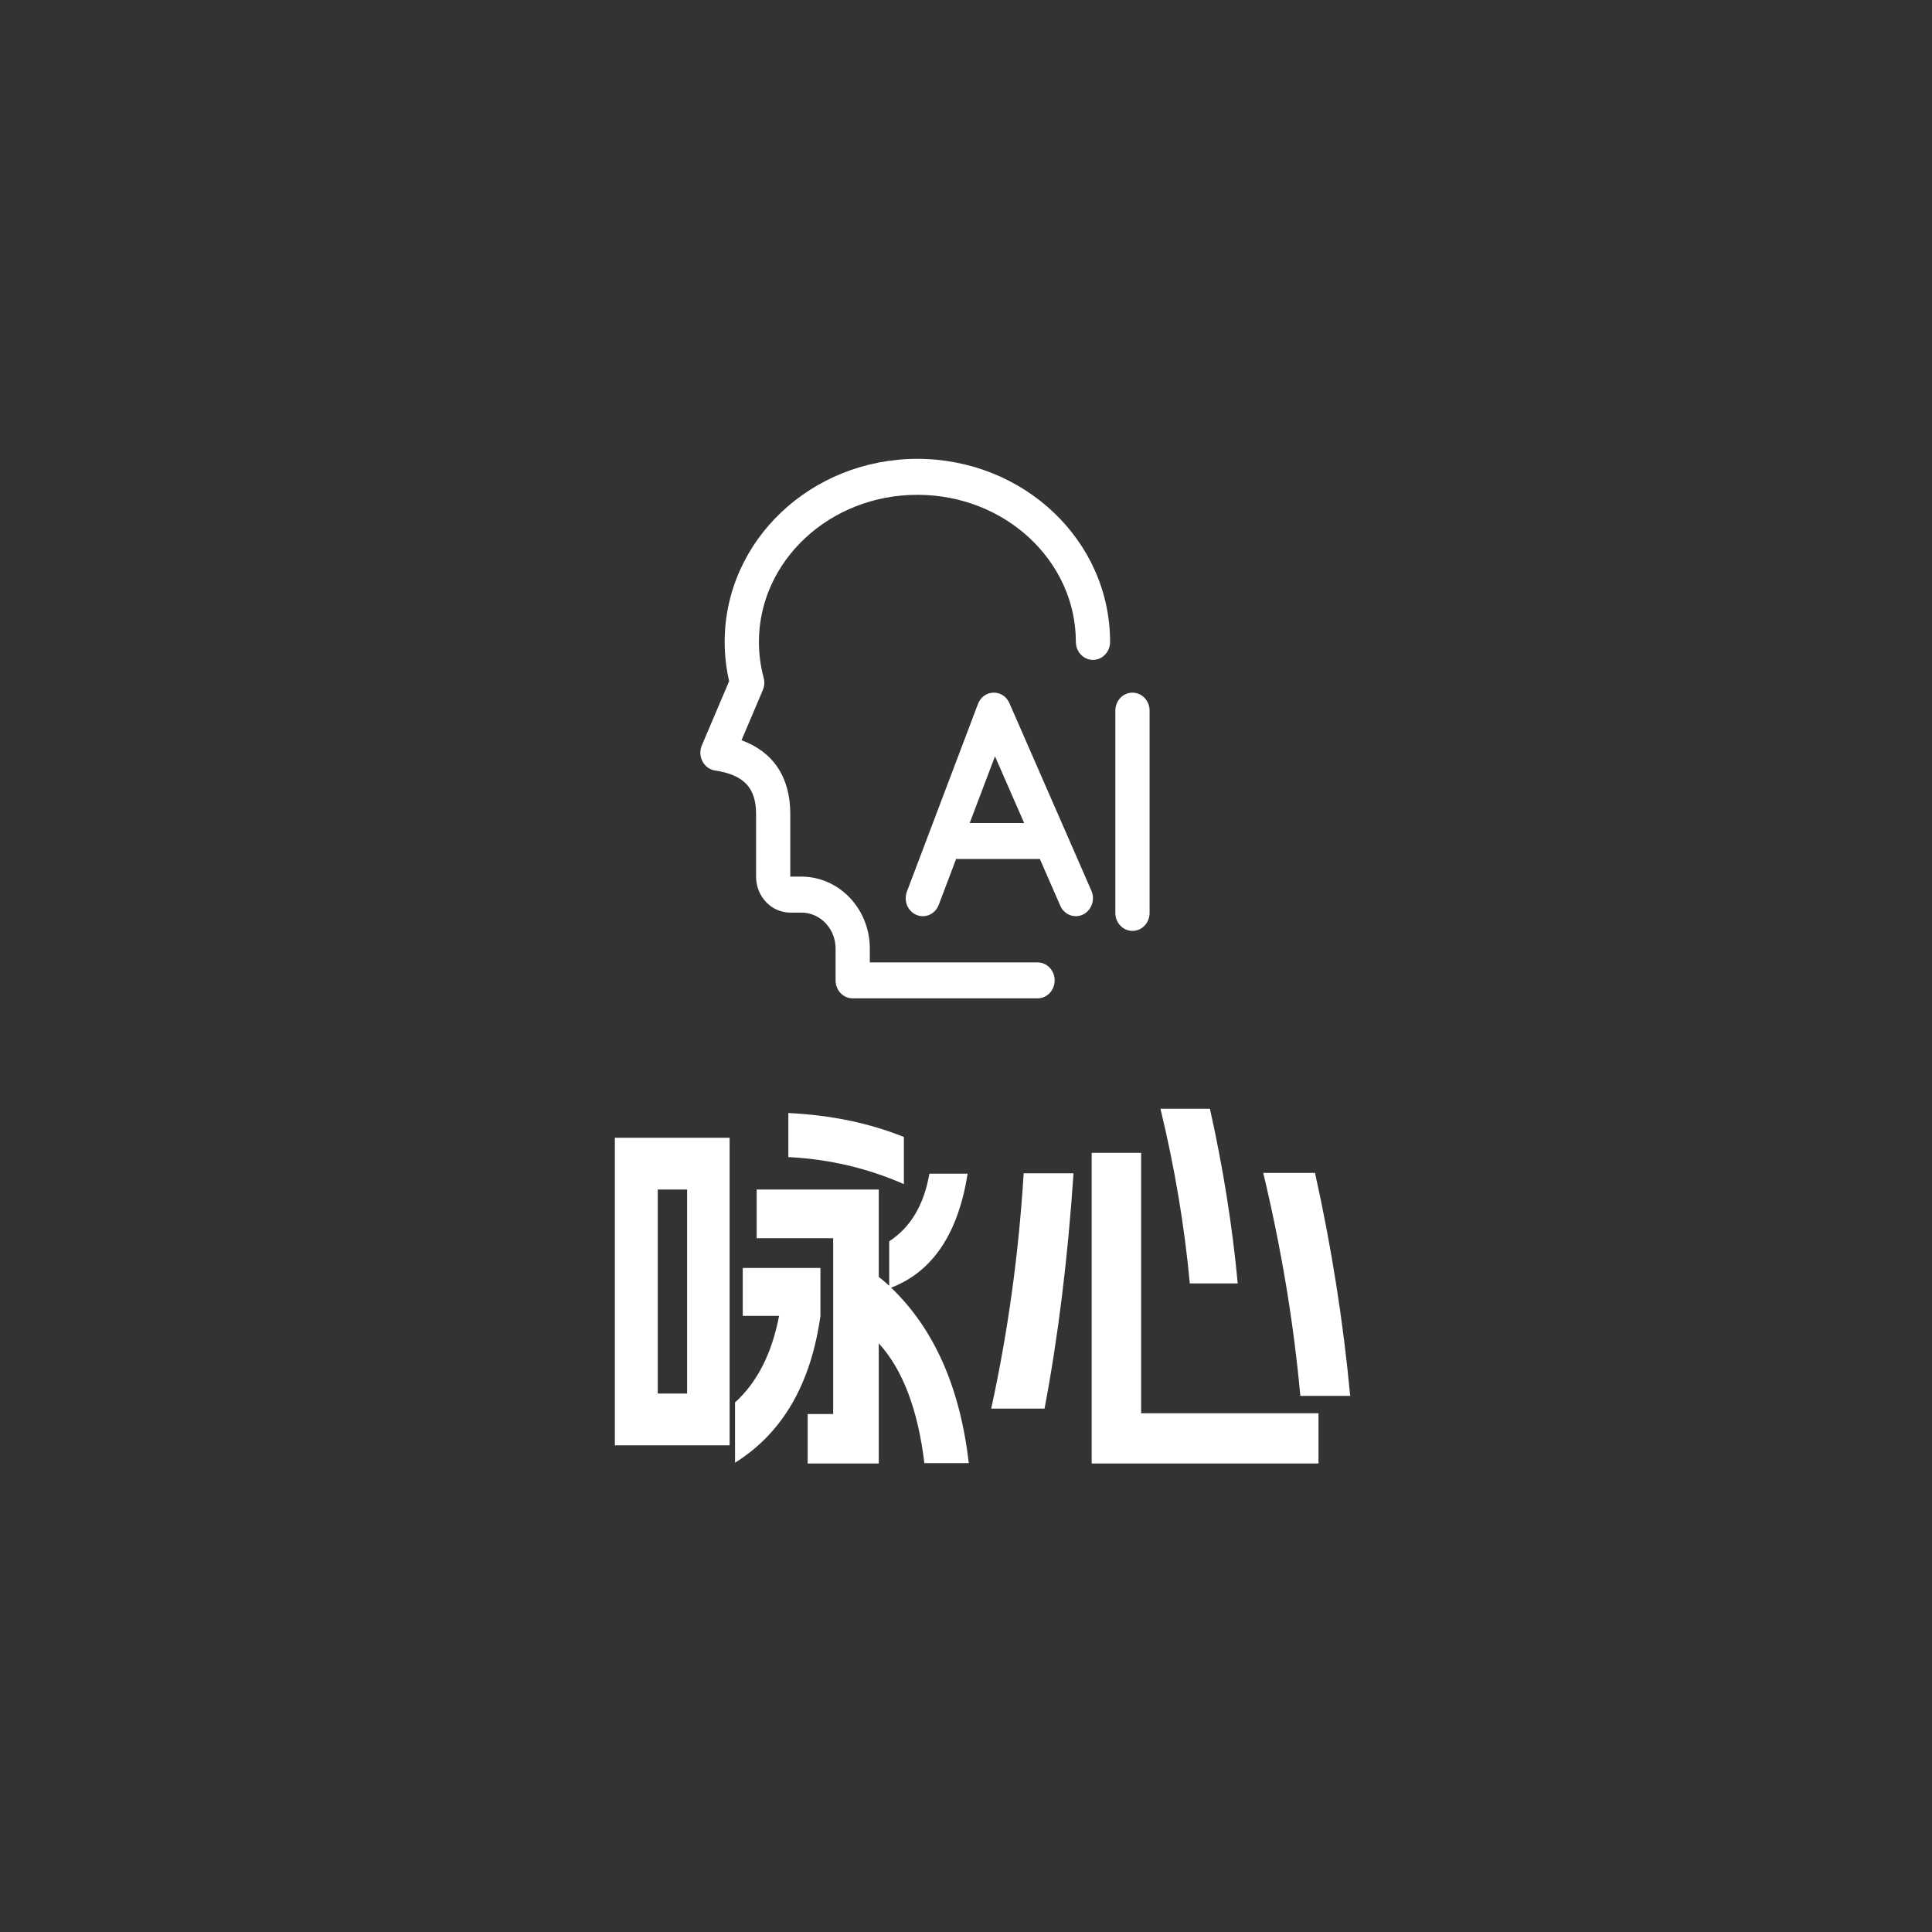 <svg xmlns="http://www.w3.org/2000/svg" xmlns:xlink="http://www.w3.org/1999/xlink" fill="none" version="1.1" width="80" height="80" viewBox="0 0 80 80"><rect x="0" y="0" width="80" height="80" fill="#333333" stroke="none"/><defs><clipPath id="master_svg0_2_016"><rect x="0" y="0" width="80" height="80" rx="40"/></clipPath></defs><g clip-path="url(#master_svg0_2_016)"><g><path d="M37.987,19C33.596,19,30.007,22.374,30.007,26.581C30.007,27.133,30.07,27.677,30.192,28.206L29.062,30.864C28.87,31.316,29.143,31.835,29.609,31.905C30.811,32.085,31.307,32.63,31.307,33.704L31.307,36.3C31.307,37.123,31.942,37.789,32.724,37.789L33.183,37.789C33.966,37.789,34.6,38.456,34.6,39.279L34.6,40.595C34.6,41.007,34.917,41.34,35.309,41.34L42.962,41.34C43.353,41.34,43.671,41.007,43.671,40.595C43.671,40.184,43.353,39.851,42.962,39.851L36.017,39.851L36.017,39.278C36.017,37.633,34.748,36.299,33.183,36.299L32.724,36.299L32.724,33.703C32.724,32.175,32.011,31.128,30.704,30.652L31.587,28.574C31.655,28.415,31.667,28.235,31.622,28.067C31.491,27.583,31.425,27.083,31.425,26.58C31.425,23.236,34.346,20.489,37.987,20.489C41.627,20.489,44.549,23.235,44.549,26.58C44.549,26.991,44.866,27.325,45.257,27.325C45.649,27.325,45.966,26.991,45.966,26.58C45.966,22.374,42.377,19,37.987,19ZM46.893,28.681C46.502,28.681,46.184,29.014,46.184,29.425L46.184,37.803C46.184,38.214,46.502,38.547,46.893,38.547C47.284,38.547,47.602,38.214,47.602,37.803L47.602,29.425C47.602,29.014,47.284,28.681,46.893,28.681ZM41.797,29.115C41.537,28.52,40.725,28.541,40.495,29.151L37.554,36.917C37.409,37.3,37.586,37.733,37.95,37.885C38.314,38.037,38.726,37.851,38.871,37.468L39.593,35.562C39.606,35.563,39.617,35.57,39.63,35.57L43.059,35.57L43.904,37.504C44.068,37.877,44.489,38.041,44.844,37.869C45.2,37.697,45.355,37.255,45.192,36.882L41.797,29.115ZM40.154,34.079L41.2,31.317L42.408,34.079L40.154,34.079Z" fill="#FFFFFF" fill-opacity="1"/></g><g><path d="M30.212,59.848L25.46,59.848L25.46,47.112L30.212,47.112L30.212,59.848ZM28.452,57.704L28.452,49.256L27.236,49.256L27.236,57.704L28.452,57.704ZM30.436,58.072Q31.812,56.824,32.26,54.488L30.756,54.488L30.756,52.504L33.972,52.504L33.972,54.488Q33.38,58.728,30.436,60.568L30.436,58.072ZM31.332,49.256L36.388,49.256L36.388,52.872Q36.532,52.984,36.82,53.24L36.82,51.4Q38.148,50.536,38.484,48.6L40.068,48.6Q39.476,52.328,36.9,53.32Q39.572,55.88,40.116,60.584L38.276,60.584Q37.876,57.256,36.388,55.624L36.388,60.6L33.444,60.6L33.444,58.552L34.5,58.552L34.5,51.272L31.332,51.272L31.332,49.256ZM32.644,46.088Q35.284,46.216,37.428,47.08L37.428,49.032Q35.172,48.04,32.644,47.912L32.644,46.088ZM53.844,57.8Q53.428,53.24,52.308,48.568L54.452,48.568Q55.476,53.176,55.908,57.8L53.844,57.8ZM41.044,58.328Q42.084,53.56,42.388,48.584L44.452,48.584Q44.1,53.848,43.252,58.328L41.044,58.328ZM45.204,47.736L47.252,47.736L47.252,58.52L54.596,58.52L54.596,60.6L45.204,60.6L45.204,47.736ZM50.1,45.912Q50.916,49.56,51.252,53.144L49.268,53.144Q48.932,49.544,48.052,45.912L50.1,45.912Z" fill="#FFFFFF" fill-opacity="1"/></g></g></svg>